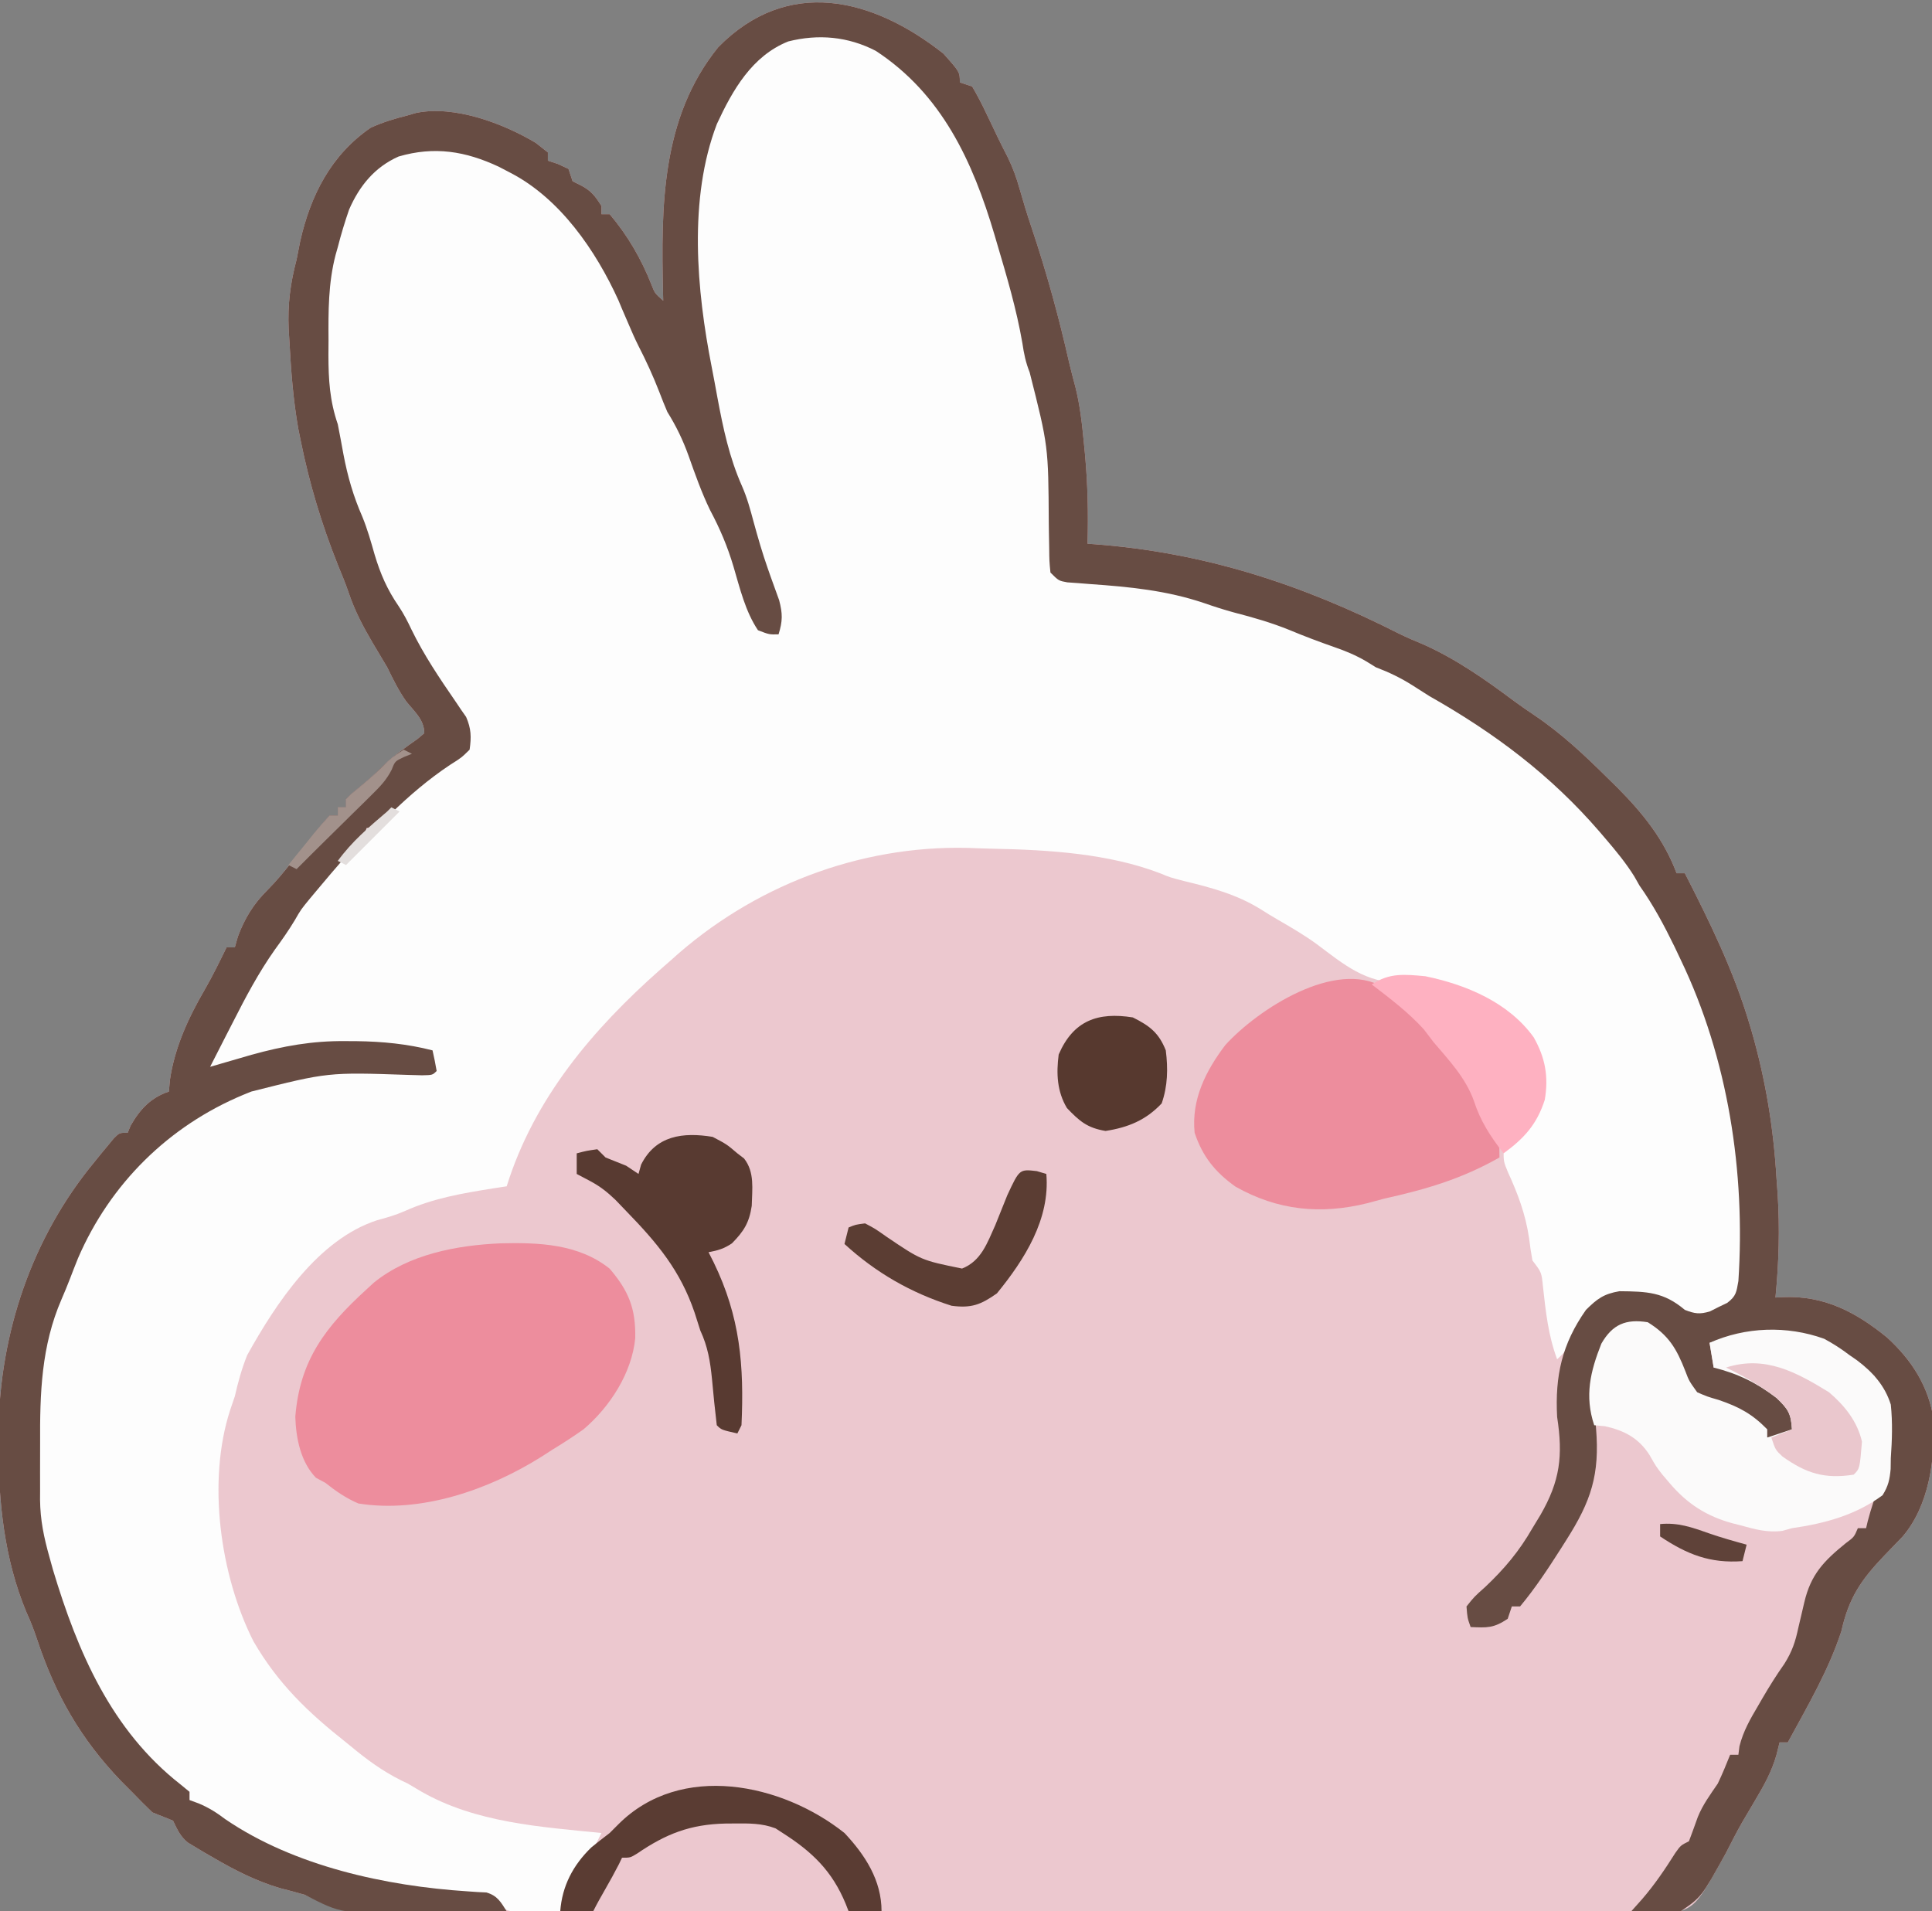<?xml version="1.0" encoding="UTF-8"?>
<svg version="1.1" xmlns="http://www.w3.org/2000/svg" width="469" height="464">
<rect width="100%" height="100%" fill="#808080" stroke="none"/>
<path d="M0 0 C4 4.472 4 4.472 4 7 C4.99 7.33 5.98 7.66 7 8 C8.293 10.219 9.418 12.369 10.5 14.688 C10.943 15.607 10.943 15.607 11.395 16.545 C11.984 17.77 12.57 18.998 13.15 20.227 C13.945 21.885 14.783 23.522 15.625 25.156 C16.861 27.712 17.74 30.085 18.5 32.812 C19.417 36.005 20.368 39.168 21.438 42.312 C25.052 53.099 28.031 63.903 30.529 74.993 C30.995 76.978 31.519 78.941 32.047 80.91 C33.186 85.44 33.687 89.981 34.125 94.625 C34.21 95.492 34.295 96.359 34.382 97.253 C35.049 104.522 35.218 111.7 35 119 C35.552 119.04 36.105 119.079 36.674 119.12 C63.275 121.115 86.996 128.831 110.734 140.887 C112.621 141.814 114.556 142.639 116.5 143.438 C124.379 146.955 131.348 151.822 138.242 156.969 C139.968 158.24 141.72 159.475 143.508 160.656 C150.111 165.099 155.666 170.348 161.312 175.938 C162.078 176.689 162.843 177.44 163.631 178.214 C169.791 184.425 174.904 190.751 178 199 C178.66 199 179.32 199 180 199 C186.068 210.865 191.794 222.571 195.625 235.375 C195.819 236.022 196.013 236.669 196.214 237.336 C199.603 249.118 201.519 260.767 202.25 273 C202.34 274.25 202.43 275.501 202.523 276.789 C203.071 285.324 202.823 293.492 202 302 C202.609 301.969 203.217 301.938 203.844 301.906 C213.807 301.475 221.497 305.518 229.105 311.715 C235.088 317.204 239.162 323.524 240.406 331.656 C240.749 341.374 239.318 352.436 232.883 360.02 C231.43 361.548 229.964 363.064 228.492 364.574 C222.715 370.613 219.815 374.909 218 383 C214.892 392.522 209.76 401.232 205 410 C204.34 410 203.68 410 203 410 C202.747 411.016 202.495 412.032 202.234 413.078 C201.113 416.992 199.334 420.245 197.25 423.75 C196.525 424.977 195.801 426.205 195.078 427.434 C194.723 428.035 194.368 428.637 194.002 429.257 C192.58 431.731 191.3 434.273 190 436.812 C182.676 449.936 182.676 449.936 176.151 451.825 C172.673 452.147 169.297 452.176 165.805 452.109 C164.469 452.116 163.133 452.127 161.796 452.141 C158.139 452.169 154.484 452.141 150.826 452.103 C146.876 452.073 142.927 452.094 138.977 452.109 C131.245 452.129 123.513 452.102 115.781 452.059 C106.772 452.01 97.763 452.009 88.754 452.01 C72.675 452.01 56.597 451.966 40.518 451.899 C24.926 451.833 9.335 451.798 -6.257 451.796 C-7.217 451.796 -8.177 451.796 -9.167 451.796 C-10.125 451.796 -11.083 451.796 -12.071 451.796 C-29.833 451.794 -47.596 451.765 -65.358 451.724 C-71.633 451.709 -77.909 451.703 -84.184 451.698 C-91.836 451.692 -99.488 451.67 -107.14 451.63 C-111.042 451.609 -114.944 451.595 -118.846 451.598 C-122.423 451.6 -125.999 451.584 -129.575 451.554 C-131.472 451.542 -133.369 451.55 -135.266 451.558 C-142.738 451.47 -148.258 450.14 -155 447 C-157.013 446.429 -159.033 445.883 -161.062 445.375 C-166.911 443.63 -171.941 441.054 -177.188 438 C-177.931 437.573 -178.674 437.145 -179.44 436.705 C-180.134 436.286 -180.828 435.868 -181.543 435.438 C-182.162 435.065 -182.781 434.692 -183.419 434.309 C-185.301 432.751 -185.941 431.174 -187 429 C-188.664 428.326 -190.331 427.66 -192 427 C-193.706 425.374 -195.367 423.7 -197 422 C-197.862 421.135 -198.725 420.27 -199.613 419.379 C-209.419 409.147 -215.502 398.528 -219.98 385.047 C-220.761 382.713 -221.592 380.538 -222.625 378.312 C-227.94 365.508 -229.394 351.628 -229.375 337.875 C-229.374 336.708 -229.373 335.541 -229.372 334.338 C-229.051 310.581 -221.244 287.397 -206 269 C-205.461 268.334 -204.922 267.667 -204.367 266.98 C-203.629 266.093 -203.629 266.093 -202.875 265.188 C-202.377 264.583 -201.88 263.978 -201.367 263.355 C-200 262 -200 262 -198 262 C-197.66 261.165 -197.66 261.165 -197.312 260.312 C-195.044 256.316 -192.381 253.46 -188 252 C-187.917 251.072 -187.835 250.144 -187.75 249.188 C-186.598 241.265 -183.237 234.008 -179.238 227.148 C-177.333 223.842 -175.681 220.425 -174 217 C-173.34 217 -172.68 217 -172 217 C-171.752 216.134 -171.505 215.268 -171.25 214.375 C-169.617 209.966 -167.457 206.448 -164.113 203.125 C-161.907 200.906 -159.996 198.584 -158.062 196.125 C-157.37 195.254 -156.678 194.382 -155.965 193.484 C-154.788 191.997 -153.613 190.507 -152.441 189.016 C-151.338 187.641 -150.175 186.314 -149 185 C-148.34 185 -147.68 185 -147 185 C-147 184.34 -147 183.68 -147 183 C-146.34 183 -145.68 183 -145 183 C-145 182.34 -145 181.68 -145 181 C-143.609 179.633 -143.609 179.633 -141.75 178.125 C-139.747 176.47 -137.873 174.868 -136.062 173 C-133.456 170.472 -130.574 168.456 -127.609 166.367 C-127.078 165.916 -126.547 165.465 -126 165 C-126 161.722 -128.41 159.755 -130.395 157.266 C-132.26 154.634 -133.581 151.895 -135 149 C-136.153 147.034 -137.32 145.076 -138.5 143.125 C-140.839 139.144 -142.854 135.346 -144.328 130.977 C-145.105 128.691 -146.017 126.481 -146.938 124.25 C-150.888 114.375 -153.894 104.428 -156 94 C-156.294 92.546 -156.294 92.546 -156.594 91.062 C-157.845 83.994 -158.358 76.909 -158.75 69.75 C-158.807 68.827 -158.864 67.904 -158.922 66.953 C-159.198 60.945 -158.523 55.798 -157 50 C-156.701 48.522 -156.408 47.043 -156.125 45.562 C-153.596 34.395 -148.629 24.608 -139 18 C-136.061 16.669 -133.127 15.778 -130 15 C-129.346 14.809 -128.693 14.618 -128.02 14.422 C-118.731 12.482 -106.867 16.944 -98.938 21.688 C-97.968 22.451 -96.999 23.214 -96 24 C-96 24.66 -96 25.32 -96 26 C-95.196 26.268 -94.391 26.536 -93.562 26.812 C-92.717 27.204 -91.871 27.596 -91 28 C-90.67 28.99 -90.34 29.98 -90 31 C-89.072 31.464 -89.072 31.464 -88.125 31.938 C-85.564 33.218 -84.505 34.592 -83 37 C-83 37.66 -83 38.32 -83 39 C-82.34 39 -81.68 39 -81 39 C-76.607 44.183 -73.311 49.886 -70.824 56.188 C-70.04 58.194 -70.04 58.194 -68 60 C-68.024 59.104 -68.024 59.104 -68.048 58.19 C-68.523 37.201 -68.525 15.571 -54.625 -1.562 C-37.841 -18.607 -17.32 -13.638 0 0 Z " fill="#ECC8CF" transform="translate(229,13)"/>
<path d="M0 0 C17.874 17.062 23.684 45.415 28.324 68.984 C28.927 71.973 28.927 71.973 29.957 74.641 C33.104 84.777 33.357 95.153 33.562 105.688 C33.62 108.379 33.686 111.07 33.754 113.762 C33.778 114.937 33.802 116.112 33.826 117.323 C33.699 119.919 33.699 119.919 35 121 C36.432 121.18 37.872 121.3 39.312 121.395 C48.476 122.067 57.483 122.797 66.438 124.938 C67.103 125.095 67.769 125.253 68.455 125.415 C71.666 126.231 74.69 127.245 77.715 128.578 C80.346 129.717 82.342 130.39 85.125 130.812 C90.435 131.883 95.041 134.205 99.898 136.543 C102.474 137.753 105.009 138.8 107.688 139.75 C111 141 111 141 113 143 C114.273 143.526 115.568 144.001 116.875 144.438 C120.071 145.585 122.344 146.858 125 149 C126.691 149.97 128.384 150.939 130.08 151.9 C147.422 161.836 169.358 178.28 178 196.875 C179.235 199.452 180.51 201.889 181.938 204.375 C182.628 205.581 183.316 206.79 184 208 C184.392 208.692 184.784 209.384 185.188 210.098 C188.925 217.094 191.206 224.431 193.414 232.011 C193.952 233.839 194.523 235.656 195.098 237.473 C199.46 251.653 201.257 265.561 201.312 280.375 C201.321 281.989 201.321 281.989 201.329 283.636 C201.283 288.597 201.2 292.462 199 297 C197.195 298.398 197.195 298.398 195.125 299.375 C194.447 299.713 193.769 300.05 193.07 300.398 C190.592 301.118 189.39 300.922 187 300 C186.196 299.319 185.391 298.639 184.562 297.938 C179.858 294.644 173.441 295.074 168 296 C164.51 298.24 162.5 300.263 160.875 304.062 C159.615 306.968 158.355 308.864 156 311 C153.838 305.189 153.242 299.495 152.562 293.363 C152.216 289.88 152.216 289.88 150 287 C149.67 285.197 149.407 283.382 149.188 281.562 C148.315 275.732 146.477 270.836 144.023 265.496 C143 263 143 263 143 260 C144.114 259.165 144.114 259.165 145.25 258.312 C149.333 254.879 151.475 251.041 152.387 245.762 C152.67 240.099 151.434 235.536 148 231 C141.474 224.487 133.146 220.293 124 219 C122.041 219.177 120.082 219.366 118.125 219.562 C109.53 219.67 104.284 215.186 97.697 210.244 C94.681 208.033 91.468 206.177 88.238 204.301 C86.78 203.453 85.339 202.577 83.918 201.668 C78.096 198.093 72.035 196.486 65.453 194.895 C62 194 62 194 59.648 193.016 C47.088 188.199 32.541 187.321 19.209 187.047 C17.09 187.002 14.974 186.925 12.855 186.844 C-13.587 186.221 -39.409 196.224 -59 214 C-59.873 214.766 -60.745 215.531 -61.645 216.32 C-78.134 230.907 -92.342 247.649 -99 269 C-100.667 269.255 -100.667 269.255 -102.367 269.516 C-109.839 270.713 -116.871 271.904 -123.812 275.047 C-126.02 276.009 -128.179 276.621 -130.5 277.25 C-144.827 281.95 -154.988 297.392 -162 310 C-163.318 313.294 -164.215 316.547 -165 320 C-165.371 321.093 -165.743 322.186 -166.125 323.312 C-171.742 340.564 -168.589 363.446 -160.453 379.496 C-154.497 389.759 -147.188 396.749 -138 404 C-136.701 405.06 -136.701 405.06 -135.375 406.141 C-131.412 409.327 -127.648 411.878 -123 414 C-121.393 414.951 -121.393 414.951 -119.754 415.922 C-106.517 423.512 -90.862 424.505 -76 426 C-77.128 428.386 -78.112 430.127 -79.875 432.125 C-82.802 436.086 -84.32 440.398 -86 445 C-88.104 445.081 -90.208 445.139 -92.312 445.188 C-94.07 445.24 -94.07 445.24 -95.863 445.293 C-99.431 444.96 -99.702 444.485 -102 442 C-104.642 441.267 -104.642 441.267 -107.688 440.938 C-108.848 440.779 -110.008 440.62 -111.203 440.457 C-113.774 440.148 -116.347 439.854 -118.922 439.574 C-137.349 437.551 -155.931 432.107 -171 421 C-172.516 420.134 -172.516 420.134 -174.062 419.25 C-174.702 418.837 -175.341 418.425 -176 418 C-176 417.34 -176 416.68 -176 416 C-176.561 415.763 -177.121 415.526 -177.699 415.281 C-195.146 405.565 -204.528 381.487 -210.088 363.477 C-212.674 354.014 -213.576 345.293 -213.412 335.499 C-213.375 333.237 -213.371 330.977 -213.371 328.715 C-213.318 317.336 -212.435 306.465 -208.188 295.812 C-207.923 295.132 -207.659 294.451 -207.387 293.75 C-205.331 288.571 -202.975 283.718 -200 279 C-199.395 277.969 -199.395 277.969 -198.777 276.918 C-188.233 259.856 -172.551 247.417 -153.039 242.34 C-145.559 240.686 -138.317 240.662 -130.688 240.812 C-129.35 240.828 -128.012 240.841 -126.674 240.854 C-123.449 240.888 -120.225 240.937 -117 241 C-117 239.68 -117 238.36 -117 237 C-131.175 233.359 -145.921 233.75 -159.832 238.043 C-163.587 239.177 -167.102 239.682 -171 240 C-169.486 234.905 -167.305 230.416 -164.812 225.75 C-164.411 224.996 -164.01 224.243 -163.596 223.466 C-160.454 217.659 -156.964 212.282 -153 207 C-152.375 206.122 -151.75 205.244 -151.105 204.34 C-144.816 195.519 -138.488 186.708 -130.109 179.754 C-127.611 177.676 -125.216 175.499 -122.812 173.312 C-113.839 165.151 -113.839 165.151 -109 163 C-108.656 158.193 -109.342 155.765 -112.062 151.812 C-112.702 150.859 -113.341 149.905 -114 148.922 C-114.66 147.958 -115.32 146.993 -116 146 C-129.54 125.573 -137.155 103.841 -141.57 79.828 C-141.833 77.992 -141.833 77.992 -143 77 C-144.067 62.81 -144.113 48.41 -139 35 C-138.7 34.126 -138.399 33.252 -138.09 32.352 C-135.951 26.778 -132.797 22.585 -128 19 C-121.294 16.034 -113.731 15.765 -106.789 18.062 C-87.325 26.569 -75.046 41.777 -67.086 61.234 C-66.626 62.498 -66.177 63.766 -65.742 65.039 C-64.513 68.288 -62.88 71.33 -61.281 74.41 C-59.725 77.557 -58.365 80.766 -57 84 C-56.505 85.155 -56.01 86.31 -55.5 87.5 C-54 91 -52.5 94.5 -51 98 C-50.504 99.141 -50.007 100.282 -49.496 101.457 C-47.928 105.171 -46.472 108.911 -45.062 112.688 C-44.805 113.377 -44.547 114.066 -44.281 114.775 C-42.041 120.802 -39.971 126.88 -38 133 C-36.35 133.33 -34.7 133.66 -33 134 C-33.437 128.205 -34.815 123.471 -36.895 118.059 C-38.484 113.66 -39.672 109.169 -40.875 104.652 C-41.743 101.835 -42.705 99.392 -43.891 96.719 C-46.727 89.747 -47.95 82.428 -49.292 75.054 C-49.744 72.595 -50.224 70.143 -50.707 67.689 C-54.704 46.578 -55.948 21.163 -44.25 2.25 C-39.987 -3.687 -35.481 -8.736 -28.188 -10.562 C-16.288 -12.125 -8.746 -7.816 0 0 Z " fill="#FDFDFD" transform="translate(222,19)"/>
<path d="M0 0 C4 4.472 4 4.472 4 7 C4.99 7.33 5.98 7.66 7 8 C8.293 10.219 9.418 12.369 10.5 14.688 C10.943 15.607 10.943 15.607 11.395 16.545 C11.984 17.77 12.57 18.998 13.15 20.227 C13.945 21.885 14.783 23.522 15.625 25.156 C16.861 27.712 17.74 30.085 18.5 32.812 C19.417 36.005 20.368 39.168 21.438 42.312 C25.052 53.099 28.031 63.903 30.529 74.993 C30.995 76.978 31.519 78.941 32.047 80.91 C33.186 85.44 33.687 89.981 34.125 94.625 C34.21 95.492 34.295 96.359 34.382 97.253 C35.049 104.522 35.218 111.7 35 119 C35.552 119.04 36.105 119.079 36.674 119.12 C63.275 121.115 86.996 128.831 110.734 140.887 C112.621 141.814 114.556 142.639 116.5 143.438 C124.379 146.955 131.348 151.822 138.242 156.969 C139.968 158.24 141.72 159.475 143.508 160.656 C150.111 165.099 155.666 170.348 161.312 175.938 C162.078 176.689 162.843 177.44 163.631 178.214 C169.791 184.425 174.904 190.751 178 199 C178.66 199 179.32 199 180 199 C186.068 210.865 191.794 222.571 195.625 235.375 C195.819 236.022 196.013 236.669 196.214 237.336 C199.603 249.118 201.519 260.767 202.25 273 C202.34 274.25 202.43 275.501 202.523 276.789 C203.071 285.324 202.823 293.492 202 302 C202.609 301.969 203.217 301.938 203.844 301.906 C213.807 301.475 221.497 305.518 229.105 311.715 C235.088 317.204 239.162 323.524 240.406 331.656 C240.749 341.374 239.318 352.436 232.883 360.02 C231.43 361.548 229.964 363.064 228.492 364.574 C222.715 370.613 219.815 374.909 218 383 C214.892 392.522 209.76 401.232 205 410 C204.34 410 203.68 410 203 410 C202.747 411.016 202.495 412.032 202.234 413.078 C201.113 416.992 199.334 420.245 197.25 423.75 C196.525 424.977 195.801 426.205 195.078 427.434 C194.723 428.035 194.368 428.637 194.002 429.257 C192.58 431.731 191.3 434.273 190 436.812 C184.037 447.559 184.037 447.559 179 451 C174.885 451.718 171.127 451.557 167 451 C167.866 450.031 168.732 449.061 169.625 448.062 C172.679 444.524 175.213 440.77 177.703 436.82 C179 435 179 435 181 434 C181.729 432.044 182.455 430.086 183.148 428.117 C184.351 425.128 186.191 422.657 188 420 C189.103 417.697 190.051 415.373 191 413 C191.66 413 192.32 413 193 413 C193.086 412.318 193.173 411.636 193.262 410.934 C194.184 407.268 195.902 404.283 197.812 401.062 C198.156 400.468 198.5 399.873 198.854 399.26 C200.527 396.387 202.247 393.649 204.164 390.926 C206.052 387.917 206.834 385.58 207.562 382.125 C207.809 381.081 208.055 380.037 208.309 378.961 C208.651 377.495 208.651 377.495 209 376 C210.588 369.255 213.666 366.028 219.039 361.664 C221.092 360.142 221.092 360.142 222 358 C222.66 358 223.32 358 224 358 C224.134 357.433 224.268 356.866 224.406 356.281 C225.207 353.204 226.251 350.226 227.281 347.219 C228.683 342.892 229.186 339.142 229.25 334.562 C229.276 333.45 229.302 332.338 229.328 331.191 C228.967 327.676 227.943 325.898 226 323 C226 322.34 226 321.68 226 321 C225.402 320.732 224.804 320.464 224.188 320.188 C222 319 222 319 220.562 317.559 C214.549 311.56 206.899 311.198 198.879 310.949 C194.242 311.01 190.423 311.657 186 313 C186.33 314.98 186.66 316.96 187 319 C188.052 319.103 189.104 319.206 190.188 319.312 C197.355 320.605 201.751 325.246 207 330 C206.125 334.875 206.125 334.875 205 336 C202.75 336.375 202.75 336.375 200 336 C197.5 333.688 197.5 333.688 195 331 C192.07 328.941 189.312 327.769 185.938 326.688 C181.665 325.138 180.117 323.077 178 319 C177.505 317.783 177.01 316.566 176.5 315.312 C174.977 311.949 174.283 310.595 171 309 C166.897 308.581 165.489 308.674 162 311 C157.508 318.352 157.706 325.372 158.438 333.688 C159.385 345.035 157.231 351.444 151.188 360.938 C150.745 361.637 150.303 362.336 149.848 363.057 C146.772 367.881 143.668 372.599 140 377 C139.34 377 138.68 377 138 377 C137.67 377.99 137.34 378.98 137 380 C133.565 382.29 132.015 382.178 128 382 C127.215 379.797 127.215 379.797 127 377 C128.879 374.641 128.879 374.641 131.562 372.25 C136.257 367.804 139.789 363.593 143 358 C143.967 356.407 143.967 356.407 144.953 354.781 C149.713 346.524 150.451 340.465 149 331 C148.463 321.028 150.178 313.274 156 305 C158.727 302.301 160.313 301.117 164.121 300.469 C170.81 300.532 174.852 300.644 180 305 C182.421 305.94 183.6 306.121 186.105 305.363 C186.793 305.017 187.48 304.67 188.188 304.312 C188.882 303.979 189.577 303.645 190.293 303.301 C192.492 301.625 192.513 300.69 193 298 C194.736 271.627 190.521 243.953 179 220 C178.504 218.953 178.007 217.907 177.496 216.828 C174.964 211.625 172.34 206.722 169 202 C168.575 201.252 168.149 200.505 167.711 199.734 C165.674 196.48 163.304 193.596 160.812 190.688 C160.077 189.827 160.077 189.827 159.326 188.948 C147.446 175.166 133.788 164.937 118 156 C116.622 155.129 115.247 154.254 113.875 153.375 C110.991 151.552 108.197 150.21 105 149 C104.234 148.527 103.469 148.054 102.68 147.566 C100.081 146.047 97.653 145.04 94.812 144.062 C91.16 142.781 87.571 141.43 84 139.938 C79.628 138.164 75.223 136.9 70.66 135.719 C68.188 135.051 65.793 134.278 63.375 133.438 C54.221 130.333 45.156 129.463 35.557 128.789 C34.138 128.677 34.138 128.677 32.691 128.562 C31.837 128.502 30.984 128.441 30.104 128.379 C28 128 28 128 26 126 C25.729 123.273 25.729 123.273 25.691 119.805 C25.668 118.538 25.645 117.272 25.621 115.967 C25.608 114.963 25.608 114.963 25.594 113.939 C25.492 95.313 25.492 95.313 20.953 77.391 C19.992 74.981 19.563 72.873 19.188 70.312 C17.763 62.042 15.38 54.037 13 46 C12.805 45.334 12.611 44.668 12.41 43.981 C7.129 26.163 -0.363 9.847 -16.398 -0.652 C-23.124 -4.136 -30.329 -4.787 -37.652 -2.941 C-46.455 0.588 -51.145 8.85 -54.965 17.078 C-61.933 35.244 -59.891 57.504 -56.229 76.119 C-55.745 78.59 -55.291 81.064 -54.84 83.541 C-53.448 90.991 -51.968 98.042 -48.879 105.006 C-47.637 107.823 -46.855 110.717 -46.062 113.688 C-45.014 117.521 -43.921 121.307 -42.602 125.055 C-42.367 125.724 -42.132 126.394 -41.89 127.083 C-41.222 128.966 -40.539 130.845 -39.855 132.723 C-38.993 136.028 -39.007 137.778 -40 141 C-42.25 141.062 -42.25 141.062 -45 140 C-48.08 135.408 -49.386 129.806 -50.938 124.562 C-52.4 119.633 -54.23 115.337 -56.641 110.812 C-58.706 106.539 -60.274 102.092 -61.857 97.62 C-63.237 93.785 -64.854 90.454 -67 87 C-67.682 85.411 -68.328 83.806 -68.938 82.188 C-70.454 78.285 -72.155 74.575 -74.07 70.855 C-74.928 69.144 -75.688 67.386 -76.438 65.625 C-76.953 64.429 -77.469 63.233 -78 62 C-78.433 60.962 -78.433 60.962 -78.875 59.902 C-84.357 47.829 -93.048 35.204 -105 29 C-105.958 28.5 -106.916 28 -107.902 27.484 C-116.009 23.686 -123.554 22.458 -132.25 25 C-138.053 27.58 -141.749 32.131 -144.254 37.875 C-145.301 40.903 -146.206 43.896 -147 47 C-147.178 47.628 -147.356 48.257 -147.54 48.904 C-149.323 55.787 -149.296 62.55 -149.25 69.625 C-149.258 70.814 -149.265 72.002 -149.273 73.227 C-149.26 79.214 -148.959 84.287 -147 90 C-146.521 92.434 -146.063 94.871 -145.625 97.312 C-144.614 102.645 -143.218 107.499 -141.031 112.469 C-139.809 115.47 -138.949 118.509 -138.062 121.625 C-136.65 126.349 -134.995 130.137 -132.211 134.188 C-130.993 136.011 -130.06 137.831 -129.125 139.812 C-126.146 145.952 -122.303 151.656 -118.438 157.27 C-117.984 157.944 -117.53 158.618 -117.062 159.312 C-116.662 159.886 -116.261 160.46 -115.848 161.051 C-114.604 163.911 -114.563 165.92 -115 169 C-116.984 170.949 -116.984 170.949 -119.75 172.688 C-125.037 176.219 -129.553 180.101 -134.114 184.495 C-137.802 188 -137.802 188 -140 188 C-140.33 188.99 -140.66 189.98 -141 191 C-142.641 192.692 -144.312 194.355 -146 196 C-147.732 197.979 -149.44 199.98 -151.125 202 C-151.973 203.011 -152.821 204.021 -153.695 205.062 C-155.968 207.833 -155.968 207.833 -157.439 210.399 C-158.938 212.897 -160.566 215.205 -162.285 217.555 C-166.227 223.144 -169.349 229.034 -172.438 235.125 C-173.249 236.703 -173.249 236.703 -174.076 238.312 C-175.391 240.872 -176.698 243.434 -178 246 C-177.094 245.734 -176.188 245.469 -175.254 245.195 C-173.427 244.666 -173.427 244.666 -171.562 244.125 C-170.368 243.777 -169.173 243.429 -167.941 243.07 C-160.221 240.94 -153.164 239.663 -145.125 239.75 C-144.255 239.754 -143.384 239.758 -142.487 239.762 C-136.176 239.846 -130.132 240.425 -124 242 C-123.618 243.656 -123.286 245.325 -123 247 C-124 248 -124 248 -126.538 248.05 C-127.652 248.019 -128.766 247.989 -129.914 247.957 C-149.34 247.295 -149.34 247.295 -168 252 C-168.647 252.263 -169.294 252.526 -169.96 252.797 C-188.045 260.359 -202.234 274.33 -210.051 292.434 C-210.727 294.106 -211.386 295.786 -212.027 297.473 C-212.67 299.141 -213.349 300.796 -214.066 302.434 C-218.978 313.761 -219.327 325.266 -219.261 337.419 C-219.25 339.76 -219.261 342.101 -219.273 344.441 C-219.272 345.956 -219.27 347.47 -219.266 348.984 C-219.27 349.671 -219.274 350.358 -219.278 351.065 C-219.23 356.039 -218.335 360.247 -217 365 C-216.575 366.533 -216.575 366.533 -216.141 368.098 C-210.164 387.993 -202.002 407.049 -185.168 420.215 C-184.453 420.804 -183.737 421.393 -183 422 C-183 422.66 -183 423.32 -183 424 C-182.252 424.275 -181.505 424.549 -180.734 424.832 C-178.21 425.91 -176.425 427.047 -174.25 428.688 C-157.547 440.054 -135.385 444.87 -115.499 446.163 C-114.302 446.246 -114.302 446.246 -113.082 446.332 C-112.369 446.367 -111.656 446.401 -110.921 446.437 C-108.258 447.217 -107.453 448.714 -106 451 C-111.371 451.1 -116.742 451.172 -122.113 451.22 C-123.937 451.24 -125.76 451.267 -127.583 451.302 C-146.024 451.645 -146.024 451.645 -155 447 C-157.013 446.429 -159.033 445.883 -161.062 445.375 C-166.911 443.63 -171.941 441.054 -177.188 438 C-177.931 437.573 -178.674 437.145 -179.44 436.705 C-180.134 436.286 -180.828 435.868 -181.543 435.438 C-182.162 435.065 -182.781 434.692 -183.419 434.309 C-185.301 432.751 -185.941 431.174 -187 429 C-188.664 428.326 -190.331 427.66 -192 427 C-193.706 425.374 -195.367 423.7 -197 422 C-197.862 421.135 -198.725 420.27 -199.613 419.379 C-209.419 409.147 -215.502 398.528 -219.98 385.047 C-220.761 382.713 -221.592 380.538 -222.625 378.312 C-227.94 365.508 -229.394 351.628 -229.375 337.875 C-229.374 336.708 -229.373 335.541 -229.372 334.338 C-229.051 310.581 -221.244 287.397 -206 269 C-205.461 268.334 -204.922 267.667 -204.367 266.98 C-203.629 266.093 -203.629 266.093 -202.875 265.188 C-202.377 264.583 -201.88 263.978 -201.367 263.355 C-200 262 -200 262 -198 262 C-197.66 261.165 -197.66 261.165 -197.312 260.312 C-195.044 256.316 -192.381 253.46 -188 252 C-187.917 251.072 -187.835 250.144 -187.75 249.188 C-186.598 241.265 -183.237 234.008 -179.238 227.148 C-177.333 223.842 -175.681 220.425 -174 217 C-173.34 217 -172.68 217 -172 217 C-171.752 216.134 -171.505 215.268 -171.25 214.375 C-169.617 209.966 -167.457 206.448 -164.113 203.125 C-161.907 200.906 -159.996 198.584 -158.062 196.125 C-157.37 195.254 -156.678 194.382 -155.965 193.484 C-154.788 191.997 -153.613 190.507 -152.441 189.016 C-151.338 187.641 -150.175 186.314 -149 185 C-148.34 185 -147.68 185 -147 185 C-147 184.34 -147 183.68 -147 183 C-146.34 183 -145.68 183 -145 183 C-145 182.34 -145 181.68 -145 181 C-143.609 179.633 -143.609 179.633 -141.75 178.125 C-139.747 176.47 -137.873 174.868 -136.062 173 C-133.456 170.472 -130.574 168.456 -127.609 166.367 C-127.078 165.916 -126.547 165.465 -126 165 C-126 161.722 -128.41 159.755 -130.395 157.266 C-132.26 154.634 -133.581 151.895 -135 149 C-136.153 147.034 -137.32 145.076 -138.5 143.125 C-140.839 139.144 -142.854 135.346 -144.328 130.977 C-145.105 128.691 -146.017 126.481 -146.938 124.25 C-150.888 114.375 -153.894 104.428 -156 94 C-156.294 92.546 -156.294 92.546 -156.594 91.062 C-157.845 83.994 -158.358 76.909 -158.75 69.75 C-158.807 68.827 -158.864 67.904 -158.922 66.953 C-159.198 60.945 -158.523 55.798 -157 50 C-156.701 48.522 -156.408 47.043 -156.125 45.562 C-153.596 34.395 -148.629 24.608 -139 18 C-136.061 16.669 -133.127 15.778 -130 15 C-129.346 14.809 -128.693 14.618 -128.02 14.422 C-118.731 12.482 -106.867 16.944 -98.938 21.688 C-97.968 22.451 -96.999 23.214 -96 24 C-96 24.66 -96 25.32 -96 26 C-95.196 26.268 -94.391 26.536 -93.562 26.812 C-92.717 27.204 -91.871 27.596 -91 28 C-90.67 28.99 -90.34 29.98 -90 31 C-89.072 31.464 -89.072 31.464 -88.125 31.938 C-85.564 33.218 -84.505 34.592 -83 37 C-83 37.66 -83 38.32 -83 39 C-82.34 39 -81.68 39 -81 39 C-76.607 44.183 -73.311 49.886 -70.824 56.188 C-70.04 58.194 -70.04 58.194 -68 60 C-68.024 59.104 -68.024 59.104 -68.048 58.19 C-68.523 37.201 -68.525 15.571 -54.625 -1.562 C-37.841 -18.607 -17.32 -13.638 0 0 Z " fill="#674C43" transform="translate(229,13)"/>
<path d="M0 0 C9.268 -0.231 18.972 0.102 26.535 6.152 C31.136 11.539 32.888 15.815 32.742 23.02 C31.919 31.503 26.585 39.707 20.207 45.133 C17.704 46.915 15.158 48.552 12.535 50.152 C11.706 50.687 10.877 51.222 10.023 51.773 C-2.717 59.794 -19.239 65.589 -34.465 63.152 C-37.489 61.856 -39.896 60.186 -42.465 58.152 C-43.61 57.534 -43.61 57.534 -44.777 56.902 C-48.481 53.062 -49.623 47.308 -49.777 42.09 C-48.684 28.319 -42.413 20.229 -32.465 11.152 C-31.877 10.612 -31.289 10.072 -30.684 9.516 C-22.191 2.648 -10.607 0.466 0 0 Z " fill="#ED8D9D" transform="translate(121.465,301.848)"/>
<path d="M0 0 C5.51 4.797 10.591 9.606 15.156 15.312 C15.775 16.045 16.394 16.777 17.031 17.531 C20.967 22.32 23.202 26.449 25.156 32.312 C25.713 33.22 26.27 34.127 26.844 35.062 C28.156 37.312 28.156 37.312 28.156 41.312 C18.988 46.522 10.39 49.034 0.156 51.312 C-1.17 51.67 -2.495 52.028 -3.82 52.387 C-15.237 55.241 -25.714 54.168 -35.93 48.391 C-40.874 44.864 -43.929 41.058 -45.844 35.312 C-46.651 27.238 -43.174 20.339 -38.383 14.004 C-30.531 5.375 -11.68 -6.931 0 0 Z " fill="#ED8D9D" transform="translate(335.844,239.688)"/>
<path d="M0 0 C5.079 3.149 6.996 6.403 9.141 11.914 C10.02 14.243 10.02 14.243 12 17 C14.439 18.056 14.439 18.056 17.25 18.875 C22.178 20.559 25.37 22.272 29 26 C29 26.66 29 27.32 29 28 C30.98 27.34 32.96 26.68 35 26 C34.781 22.173 34.085 21.081 31.25 18.375 C26.369 14.677 21.987 12.526 16 11 C15.67 9.02 15.34 7.04 15 5 C23.713 1.11 33.776 0.759 42.82 4.016 C45.037 5.203 46.998 6.482 49 8 C49.571 8.394 50.142 8.789 50.73 9.195 C54.582 12.067 57.569 15.397 59 20 C59.453 24.384 59.309 28.61 59 33 C58.987 33.868 58.974 34.735 58.961 35.629 C58.723 38.237 58.386 39.768 57 42 C50.435 46.851 42.959 48.855 35 50 C34.234 50.214 33.469 50.428 32.68 50.648 C29.066 51.123 26.013 50.279 22.562 49.312 C21.92 49.151 21.277 48.989 20.615 48.822 C14.25 47.097 9.562 44.065 5.312 39.062 C4.722 38.368 4.132 37.673 3.523 36.957 C2 35 2 35 0.438 32.25 C-2.202 28.119 -5.669 26.296 -10.375 25.25 C-11.241 25.168 -12.107 25.085 -13 25 C-15.381 17.857 -13.933 11.942 -11.266 5.199 C-8.556 0.491 -5.307 -0.849 0 0 Z " fill="#FBFAFA" transform="translate(400,321)"/>
<path d="M0 0 C3.438 1.812 3.438 1.812 6 4 C6.536 4.411 7.072 4.822 7.625 5.246 C10.25 8.595 9.575 12.671 9.488 16.75 C8.87 20.864 7.567 22.907 4.703 25.828 C2.815 27.127 1.241 27.591 -1 28 C-0.59 28.811 -0.18 29.622 0.242 30.457 C6.687 43.702 7.651 55.48 7 70 C6.67 70.66 6.34 71.32 6 72 C2.125 71.125 2.125 71.125 1 70 C0.55 66.266 0.18 62.534 -0.162 58.789 C-0.591 54.505 -1.165 50.945 -3 47 C-3.469 45.566 -3.927 44.128 -4.375 42.688 C-7.858 32.408 -13.506 25.706 -21 18 C-21.861 17.103 -22.722 16.206 -23.609 15.281 C-25.645 13.339 -27.35 11.991 -29.812 10.688 C-30.864 10.131 -31.916 9.574 -33 9 C-33 7.35 -33 5.7 -33 4 C-30.625 3.375 -30.625 3.375 -28 3 C-27.34 3.66 -26.68 4.32 -26 5 C-24.339 5.681 -22.672 6.347 -21 7 C-20.01 7.66 -19.02 8.32 -18 9 C-17.794 8.258 -17.587 7.515 -17.375 6.75 C-13.819 -0.362 -7.2 -1.182 0 0 Z " fill="#583A31" transform="translate(173,276)"/>
<path d="M0 0 C9.939 2.047 20.25 6.372 26.324 14.848 C29.12 19.782 29.96 24.399 29 30 C27.098 35.943 23.981 39.377 19 43 C15.85 38.95 13.396 35.231 11.812 30.312 C9.797 24.672 5.833 20.502 2 16 C0.824 14.453 0.824 14.453 -0.375 12.875 C-4.164 8.725 -8.545 5.408 -13 2 C-8.696 -0.869 -5.052 -0.466 0 0 Z " fill="#FEB1C1" transform="translate(346,237)"/>
<path d="M0 0 C5.04 5.367 9 11.494 9 19 C6.36 19 3.72 19 1 19 C0.769 18.408 0.539 17.817 0.301 17.207 C-2.992 9.229 -7.799 4.592 -15 0 C-15.572 -0.371 -16.145 -0.743 -16.734 -1.125 C-20.013 -2.391 -23.222 -2.34 -26.688 -2.312 C-27.762 -2.305 -27.762 -2.305 -28.857 -2.298 C-37.459 -2.108 -43.355 0.207 -50.371 5.012 C-52 6 -52 6 -54 6 C-54.248 6.516 -54.495 7.031 -54.75 7.562 C-55.805 9.62 -56.912 11.62 -58.062 13.625 C-59.079 15.396 -60.087 17.174 -61 19 C-63.64 19 -66.28 19 -69 19 C-68.538 12.838 -65.891 7.81 -61.477 3.52 C-60.012 2.312 -58.507 1.154 -57 0 C-56.299 -0.701 -55.597 -1.403 -54.875 -2.125 C-39.737 -17.263 -15.167 -12.069 0 0 Z " fill="#5A3C33" transform="translate(205,445)"/>
<path d="M0 0 C4.125 2.063 6.305 3.744 8 8 C8.558 12.454 8.478 16.625 7 20.875 C3.165 24.95 -1.147 26.712 -6.625 27.562 C-11.049 26.825 -12.926 25.217 -16 22 C-18.413 17.941 -18.6 13.612 -18 9 C-14.433 0.739 -8.477 -1.356 0 0 Z " fill="#57392F" transform="translate(275,247)"/>
<path d="M0 0 C0.763 0.227 1.526 0.454 2.312 0.688 C3.264 11.631 -2.962 21.459 -9.688 29.688 C-13.603 32.444 -15.885 33.322 -20.688 32.688 C-30.579 29.548 -39.058 24.668 -46.688 17.688 C-46.358 16.367 -46.028 15.047 -45.688 13.688 C-44.008 12.988 -44.008 12.988 -41.688 12.688 C-39.242 13.98 -39.242 13.98 -36.562 15.875 C-28.029 21.65 -28.029 21.65 -18.148 23.656 C-13.506 21.829 -12.046 17.482 -10.09 13.145 C-9.11 10.707 -8.131 8.27 -7.152 5.832 C-4.208 -0.489 -4.208 -0.489 0 0 Z " fill="#5B3D33" transform="translate(251.688,284.312)"/>
<path d="M0 0 C3.781 3.223 6.893 7.079 8 12 C7.455 18.545 7.455 18.545 6 20 C-1.057 21.106 -5.535 19.698 -11.285 15.605 C-13 14 -13 14 -14 11 C-12.35 10.34 -10.7 9.68 -9 9 C-9.219 5.173 -9.915 4.081 -12.75 1.375 C-16.587 -1.553 -20.655 -3.908 -25 -6 C-15.502 -9.039 -7.943 -4.88 0 0 Z " fill="#EAC7CD" transform="translate(444,338)"/>
<path d="M0 0 C4.331 -0.419 7.691 0.78 11.707 2.199 C14.772 3.27 17.872 4.135 21 5 C20.67 6.32 20.34 7.64 20 9 C12.089 9.575 6.555 7.37 0 3 C0 2.01 0 1.02 0 0 Z " fill="#5F4239" transform="translate(403,370)"/>
<path d="M0 0 C0.66 0.33 1.32 0.66 2 1 C1.381 1.248 0.762 1.495 0.125 1.75 C-2.112 2.804 -2.112 2.804 -2.899 4.832 C-4.185 7.364 -5.716 8.943 -7.738 10.934 C-8.476 11.665 -9.214 12.397 -9.975 13.15 C-10.746 13.905 -11.518 14.66 -12.312 15.438 C-13.072 16.188 -13.832 16.939 -14.615 17.713 C-16.083 19.163 -17.554 20.612 -19.026 22.058 C-21.364 24.358 -23.685 26.676 -26 29 C-26.66 28.67 -27.32 28.34 -28 28 C-26.382 25.994 -24.756 23.995 -23.125 22 C-22.665 21.428 -22.205 20.855 -21.73 20.266 C-20.532 18.806 -19.27 17.399 -18 16 C-17.34 16 -16.68 16 -16 16 C-16 15.34 -16 14.68 -16 14 C-15.34 14 -14.68 14 -14 14 C-14 13.34 -14 12.68 -14 12 C-12.609 10.633 -12.609 10.633 -10.75 9.125 C-8.648 7.388 -6.681 5.681 -4.75 3.75 C-3 2 -3 2 0 0 Z " fill="#A2918B" transform="translate(98,182)"/>
<path d="M0 0 C0.66 0.33 1.32 0.66 2 1 C-2.29 5.29 -6.58 9.58 -11 14 C-11.66 13.67 -12.32 13.34 -13 13 C-9.573 8.288 -5.405 4.75 -1 1 C-0.67 0.67 -0.34 0.34 0 0 Z " fill="#E3DEDD" transform="translate(95,196)"/>
</svg>
